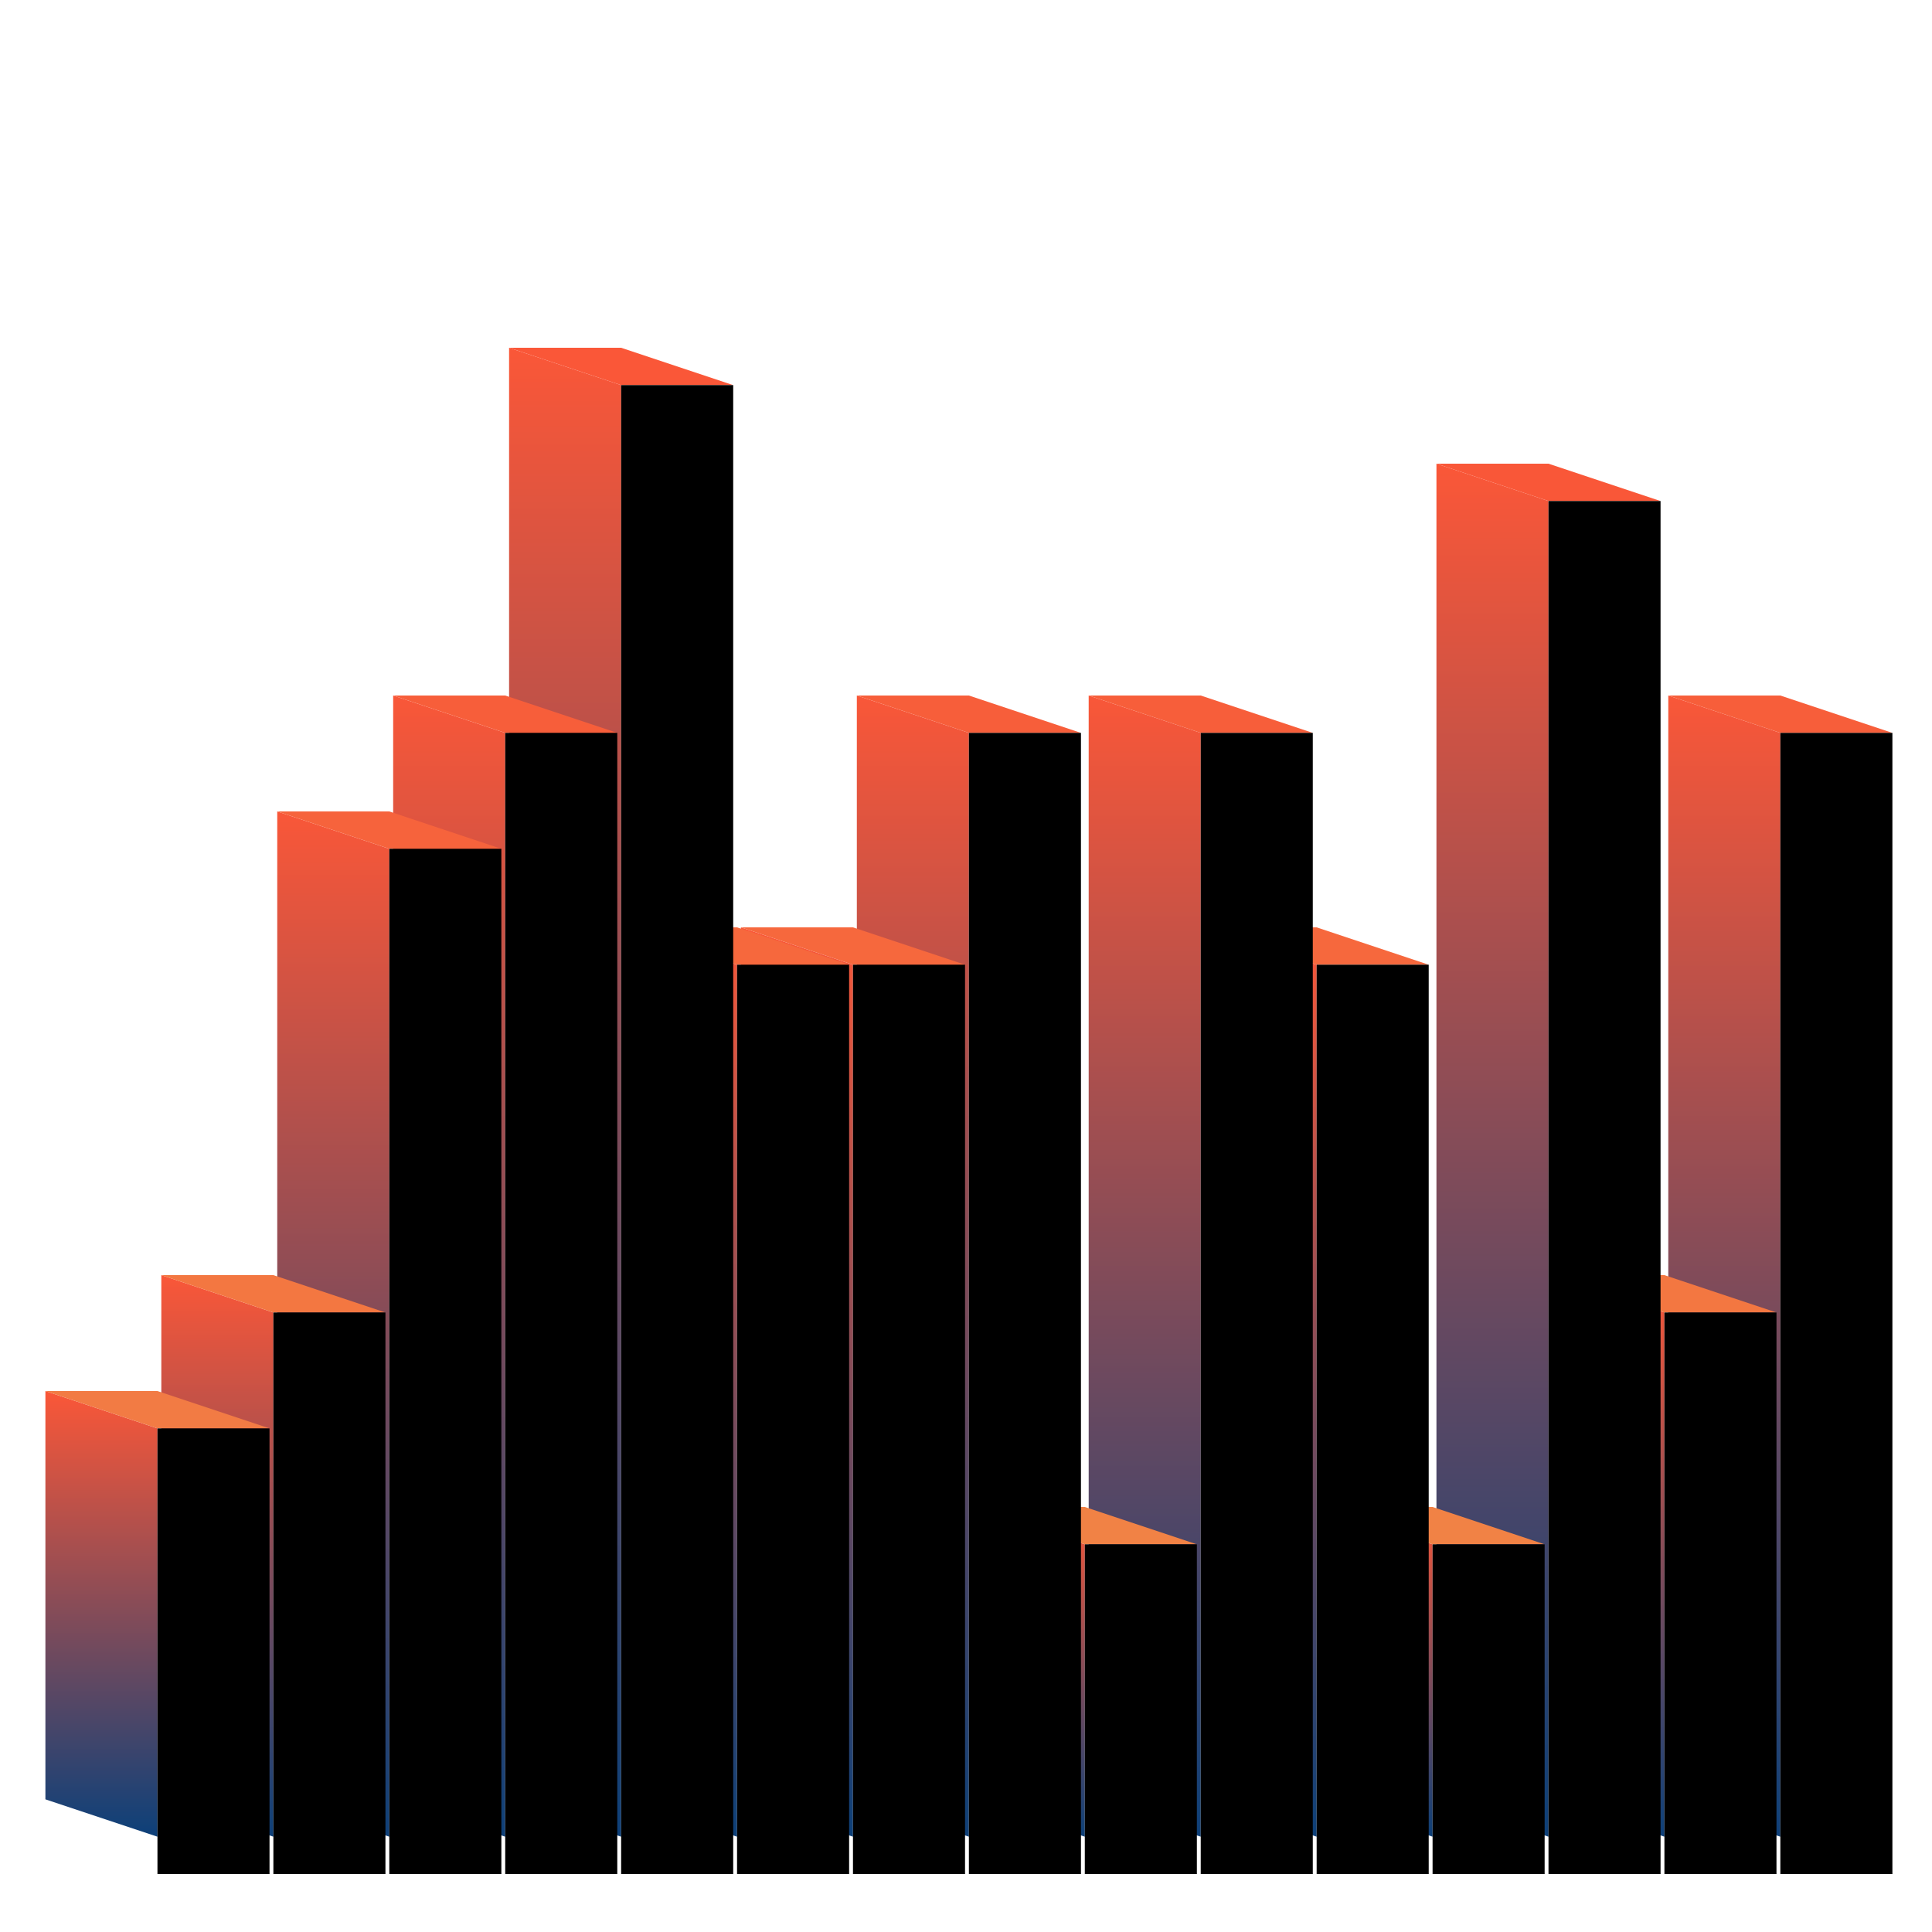 <svg xmlns="http://www.w3.org/2000/svg" viewBox="0 0 1000 1000" style="background-color: rgb(0, 0, 0); width: 1000px; height: 1000px;"><svg viewBox="0 0 1000 1000" class="undefined" style="width: 1000px; height: 1000px;">
        <defs>
            <linearGradient id="backgroundGradient" gradientTransform="rotate(90)">
                <stop offset="0%" stop-color="rgba(250, 87, 56, 1)"/>
                <stop offset="100%" stop-color="rgba(13, 64, 121, 1)"/>

            </linearGradient>
        </defs>
    <polygon points="863.5,931.333 863.5,360 921.5,379.333 921.5,950.667" fill="url('#backgroundGradient')"/><polygon points="921.5,379.333 863.5,360 921.5,360 979.5,379.333" fill="rgba(247, 94, 58, 1)"/><polygon points="921.5,970 921.5,379.333 979.5,379.333 979.5,970" fill="#000000"/><polygon points="803.5,931.333 803.5,660 861.5,679.333 861.5,950.667" fill="url('#backgroundGradient')"/><polygon points="861.5,679.333 803.5,660 861.5,660 919.5,679.333" fill="rgba(243, 119, 65, 1)"/><polygon points="861.5,970 861.5,679.333 919.5,679.333 919.5,970" fill="#000000"/><polygon points="743.5,931.333 743.5,240 801.5,259.333 801.5,950.667" fill="url('#backgroundGradient')"/><polygon points="801.5,259.333 743.5,240 801.5,240 859.5,259.333" fill="rgba(249, 87, 56, 1)"/><polygon points="801.5,970 801.5,259.333 859.5,259.333 859.5,970" fill="#000000"/><polygon points="683.5,931.333 683.5,780 741.5,799.333 741.5,950.667" fill="url('#backgroundGradient')"/><polygon points="741.5,799.333 683.5,780 741.5,780 799.5,799.333" fill="rgba(241, 130, 69, 1)"/><polygon points="741.5,970 741.5,799.333 799.5,799.333 799.5,970" fill="#000000"/><polygon points="623.5,931.333 623.5,480 681.5,499.333 681.5,950.667" fill="url('#backgroundGradient')"/><polygon points="681.5,499.333 623.5,480 681.5,480 739.5,499.333" fill="rgba(246, 104, 61, 1)"/><polygon points="681.5,970 681.5,499.333 739.5,499.333 739.5,970" fill="#000000"/><polygon points="563.5,931.333 563.5,360 621.5,379.333 621.5,950.667" fill="url('#backgroundGradient')"/><polygon points="621.5,379.333 563.5,360 621.5,360 679.5,379.333" fill="rgba(247, 94, 58, 1)"/><polygon points="621.5,970 621.5,379.333 679.5,379.333 679.5,970" fill="#000000"/><polygon points="503.5,931.333 503.5,780 561.5,799.333 561.5,950.667" fill="url('#backgroundGradient')"/><polygon points="561.5,799.333 503.5,780 561.5,780 619.5,799.333" fill="rgba(241, 130, 69, 1)"/><polygon points="561.5,970 561.5,799.333 619.5,799.333 619.5,970" fill="#000000"/><polygon points="443.5,931.333 443.5,360 501.5,379.333 501.5,950.667" fill="url('#backgroundGradient')"/><polygon points="501.5,379.333 443.5,360 501.5,360 559.5,379.333" fill="rgba(247, 94, 58, 1)"/><polygon points="501.5,970 501.5,379.333 559.5,379.333 559.5,970" fill="#000000"/><polygon points="383.5,931.333 383.5,480 441.5,499.333 441.5,950.667" fill="url('#backgroundGradient')"/><polygon points="441.5,499.333 383.5,480 441.5,480 499.5,499.333" fill="rgba(246, 104, 61, 1)"/><polygon points="441.5,970 441.5,499.333 499.5,499.333 499.5,970" fill="#000000"/><polygon points="323.5,931.333 323.5,480 381.5,499.333 381.5,950.667" fill="url('#backgroundGradient')"/><polygon points="381.5,499.333 323.5,480 381.5,480 439.5,499.333" fill="rgba(246, 104, 61, 1)"/><polygon points="381.5,970 381.5,499.333 439.5,499.333 439.5,970" fill="#000000"/><polygon points="263.5,931.333 263.5,180 321.5,199.333 321.5,950.667" fill="url('#backgroundGradient')"/><polygon points="321.5,199.333 263.5,180 321.5,180 379.5,199.333" fill="rgba(250, 87, 56, 1)"/><polygon points="321.5,970 321.5,199.333 379.5,199.333 379.5,970" fill="#000000"/><polygon points="203.5,931.333 203.5,360 261.5,379.333 261.5,950.667" fill="url('#backgroundGradient')"/><polygon points="261.5,379.333 203.5,360 261.5,360 319.5,379.333" fill="rgba(247, 94, 58, 1)"/><polygon points="261.5,970 261.5,379.333 319.5,379.333 319.5,970" fill="#000000"/><polygon points="143.5,931.333 143.5,420 201.5,439.333 201.5,950.667" fill="url('#backgroundGradient')"/><polygon points="201.5,439.333 143.5,420 201.5,420 259.5,439.333" fill="rgba(246, 99, 60, 1)"/><polygon points="201.5,970 201.5,439.333 259.5,439.333 259.5,970" fill="#000000"/><polygon points="83.5,931.333 83.5,660 141.5,679.333 141.5,950.667" fill="url('#backgroundGradient')"/><polygon points="141.5,679.333 83.5,660 141.5,660 199.5,679.333" fill="rgba(243, 119, 65, 1)"/><polygon points="141.5,970 141.5,679.333 199.5,679.333 199.5,970" fill="#000000"/><polygon points="23.5,931.333 23.5,720 81.5,739.333 81.5,950.667" fill="url('#backgroundGradient')"/><polygon points="81.5,739.333 23.5,720 81.5,720 139.5,739.333" fill="rgba(242, 123, 68, 1)"/><polygon points="81.5,970 81.5,739.333 139.5,739.333 139.5,970" fill="#000000"/></svg></svg>